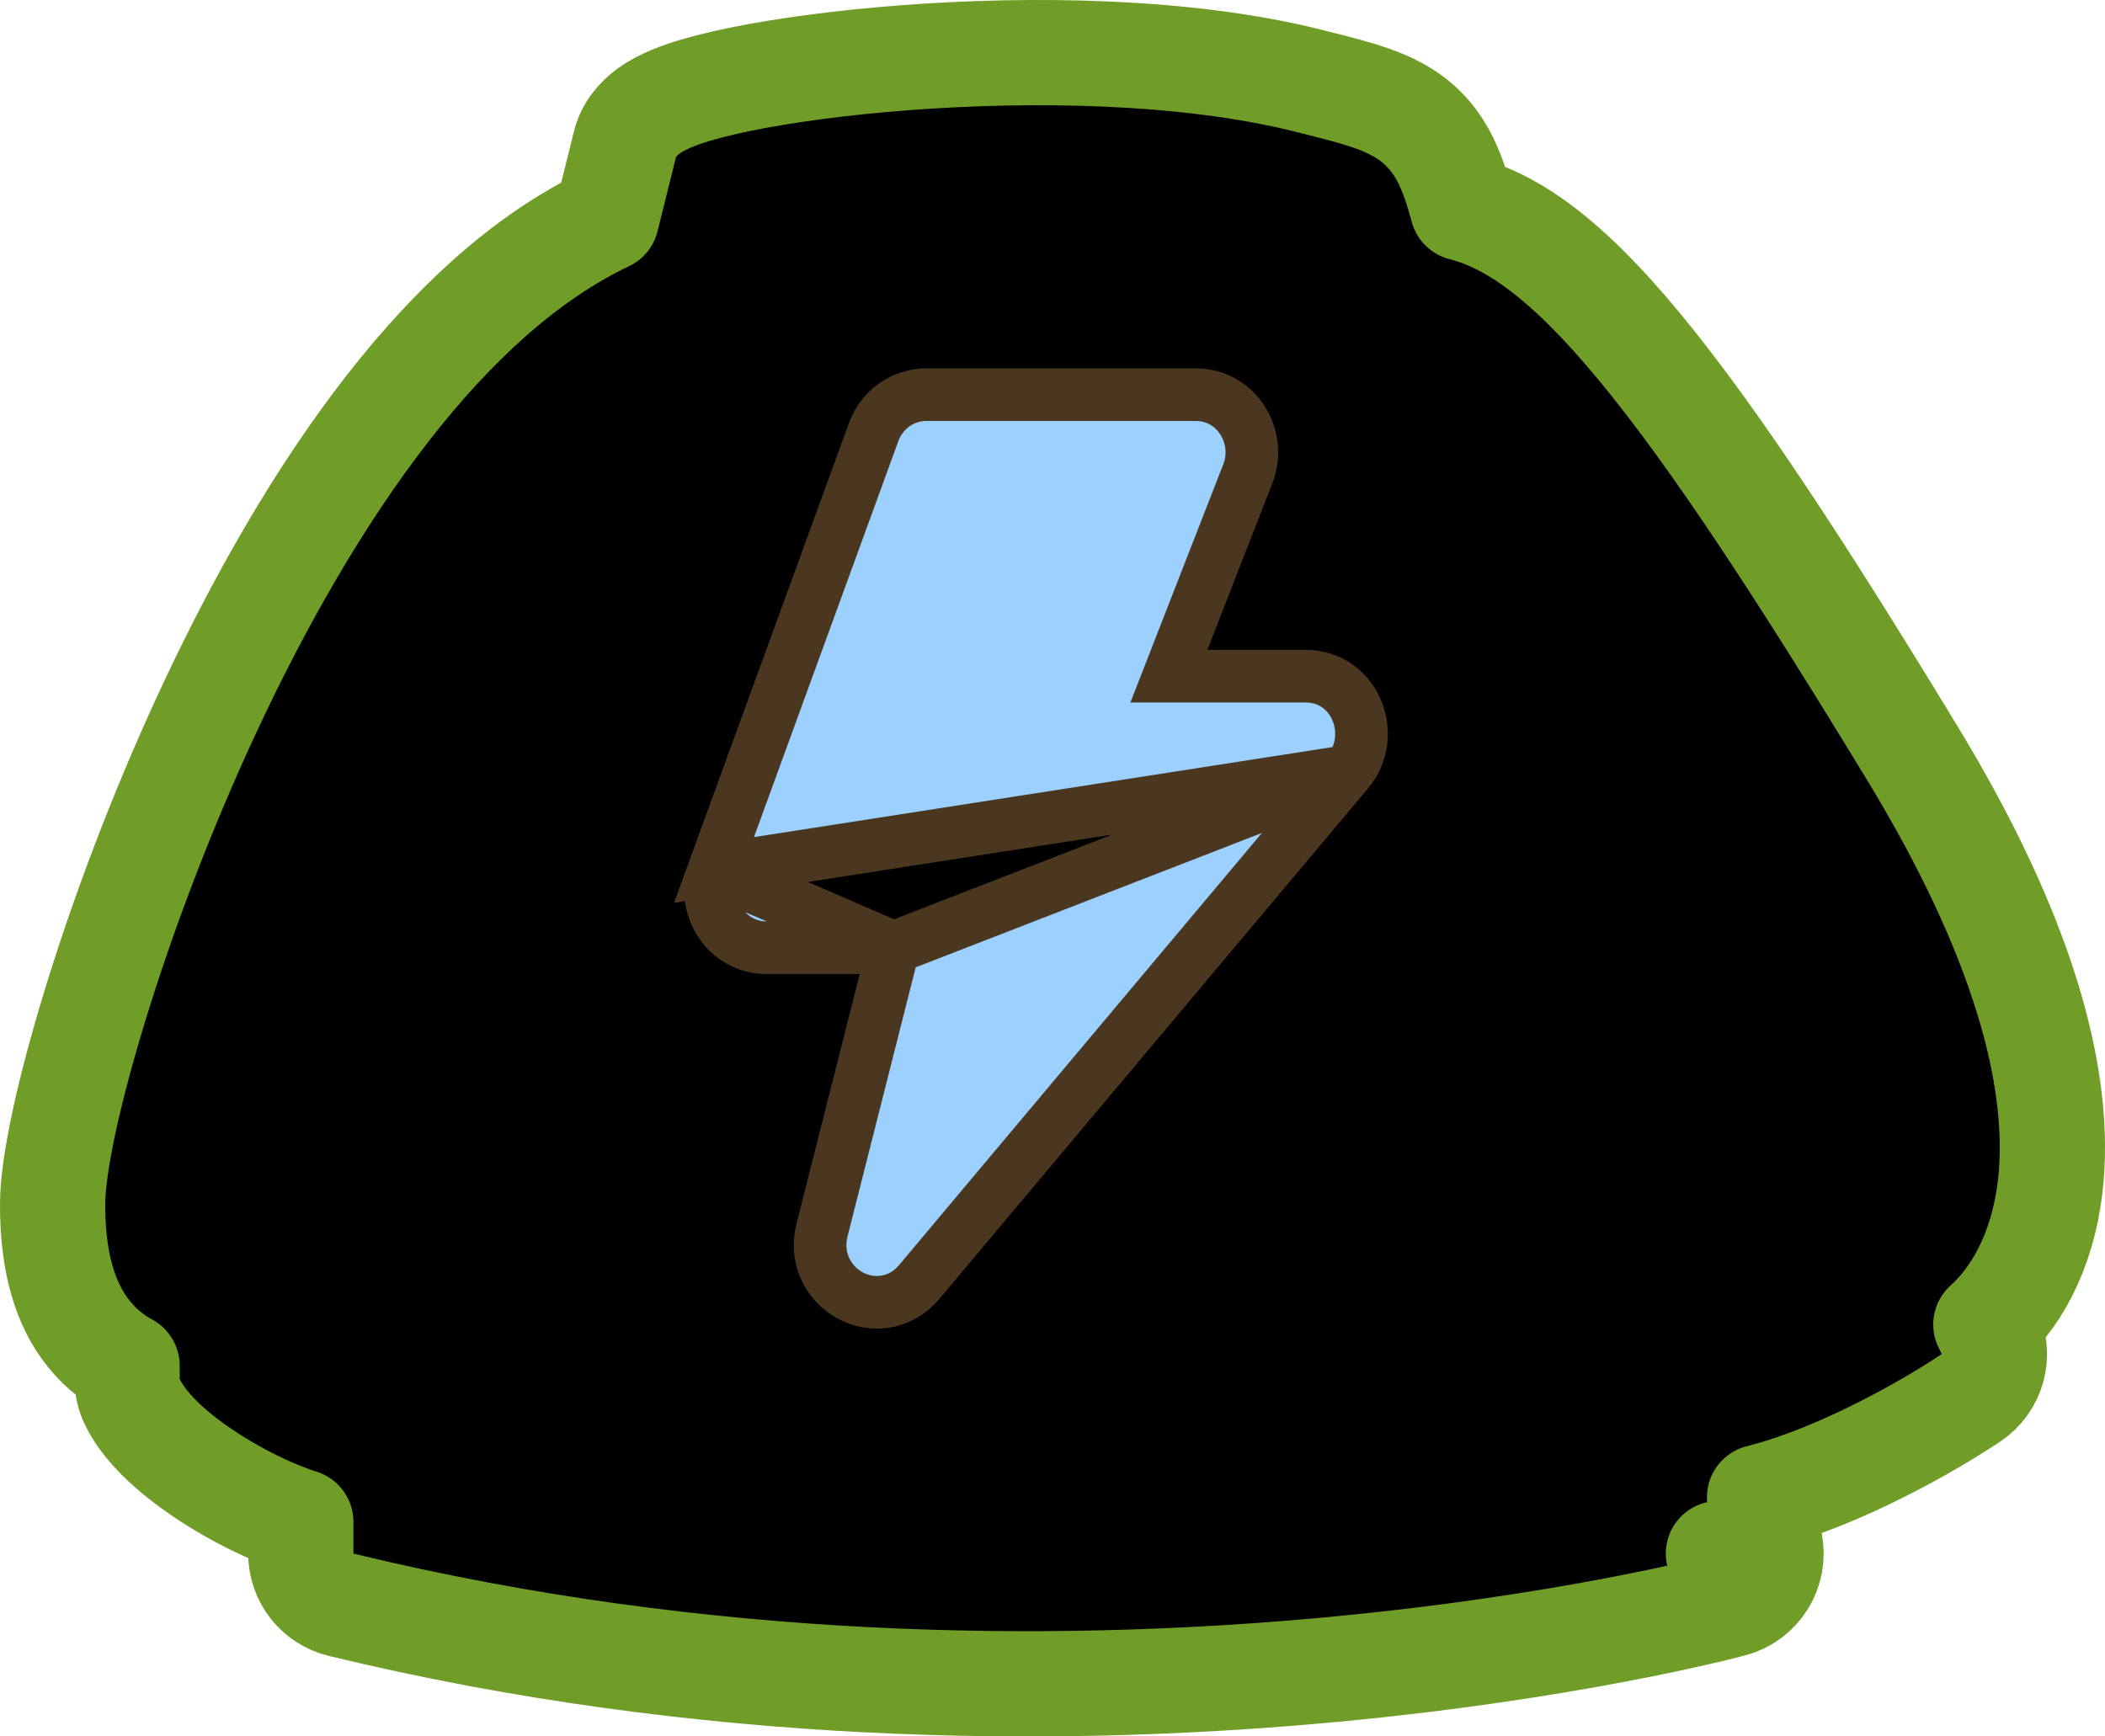 <svg width="40" height="33" viewBox="0 0 40 33" fill="none" xmlns="http://www.w3.org/2000/svg">
  <path d="M32.654 29.525C32.915 30.491 32.915 30.491 32.915 30.491L32.914 30.491L32.911 30.492L32.902 30.494L32.871 30.502C32.845 30.509 32.807 30.519 32.758 30.532C32.659 30.556 32.514 30.592 32.327 30.635C31.953 30.723 31.407 30.842 30.711 30.974C29.32 31.239 27.326 31.555 24.9 31.766C20.054 32.187 13.454 32.189 6.48 30.497C6.032 30.388 5.716 29.987 5.716 29.525L5.716 28.923C5.646 28.901 5.578 28.877 5.512 28.853C5.126 28.712 4.727 28.52 4.355 28.307C3.984 28.094 3.621 27.848 3.313 27.589C3.026 27.347 2.706 27.028 2.52 26.653C2.451 26.515 2.415 26.362 2.415 26.207L2.415 25.956C2.117 25.795 1.833 25.563 1.597 25.229C1.173 24.631 1 23.841 1 22.89C1 22.13 1.311 20.726 1.803 19.116C2.309 17.46 3.048 15.461 3.983 13.46C4.916 11.463 6.058 9.436 7.379 7.744C8.568 6.22 9.954 4.9 11.524 4.156L11.876 2.741C11.908 2.612 11.966 2.49 12.045 2.384C12.209 2.164 12.423 2.04 12.539 1.978C12.679 1.903 12.832 1.842 12.981 1.79C13.282 1.686 13.656 1.591 14.07 1.506C14.904 1.336 15.995 1.188 17.196 1.097C19.581 0.916 22.533 0.948 24.88 1.538C24.88 1.538 24.88 1.538 24.88 1.538C24.88 1.538 24.88 1.538 24.881 1.538L24.881 1.538L24.881 1.538L24.922 1.549C25.358 1.658 25.751 1.757 26.068 1.869C26.409 1.989 26.758 2.156 27.055 2.455C27.352 2.753 27.517 3.104 27.637 3.445C27.691 3.598 27.741 3.77 27.792 3.956C28.255 4.072 28.695 4.299 29.107 4.588C29.773 5.054 30.452 5.741 31.161 6.599C32.58 8.316 34.264 10.901 36.338 14.312C38.468 17.816 39.129 20.439 38.98 22.328C38.88 23.594 38.398 24.576 37.736 25.172L37.794 25.288C38.018 25.738 37.873 26.284 37.455 26.564C36.943 26.907 36.094 27.409 35.165 27.829C34.638 28.068 34.039 28.302 33.436 28.455C33.463 28.567 33.488 28.671 33.51 28.764C33.551 28.938 33.581 29.078 33.602 29.174C33.613 29.223 33.62 29.261 33.626 29.287L33.632 29.317L33.634 29.326L33.635 29.329L33.635 29.33L33.635 29.33L33.635 29.33C33.635 29.33 33.635 29.33 32.654 29.525ZM32.654 29.525L32.915 30.491C33.423 30.353 33.737 29.846 33.635 29.33L32.654 29.525Z" fill="black" stroke="#709D27" stroke-width="2" stroke-linecap="round" stroke-linejoin="round"/>
  <path d="M16.979 18.011H14.569C13.792 18.011 13.318 17.218 13.568 16.533L16.979 18.011ZM16.979 18.011L15.62 23.378C15.62 23.378 15.62 23.378 15.62 23.378C15.483 23.92 15.749 24.394 16.144 24.614C16.543 24.836 17.095 24.806 17.465 24.366C17.465 24.366 17.465 24.366 17.465 24.366L25.616 14.658L16.979 18.011ZM16.601 8.212L13.568 16.533L25.616 14.658C26.183 13.982 25.762 12.85 24.805 12.85H22.212L23.713 9C23.981 8.312 23.508 7.5 22.72 7.5H17.602H17.602C17.38 7.5 17.166 7.571 16.987 7.699C16.809 7.828 16.675 8.007 16.601 8.212C16.601 8.212 16.601 8.212 16.601 8.212Z" fill="#9CD1FF" stroke="#4B371F"/>
</svg>
